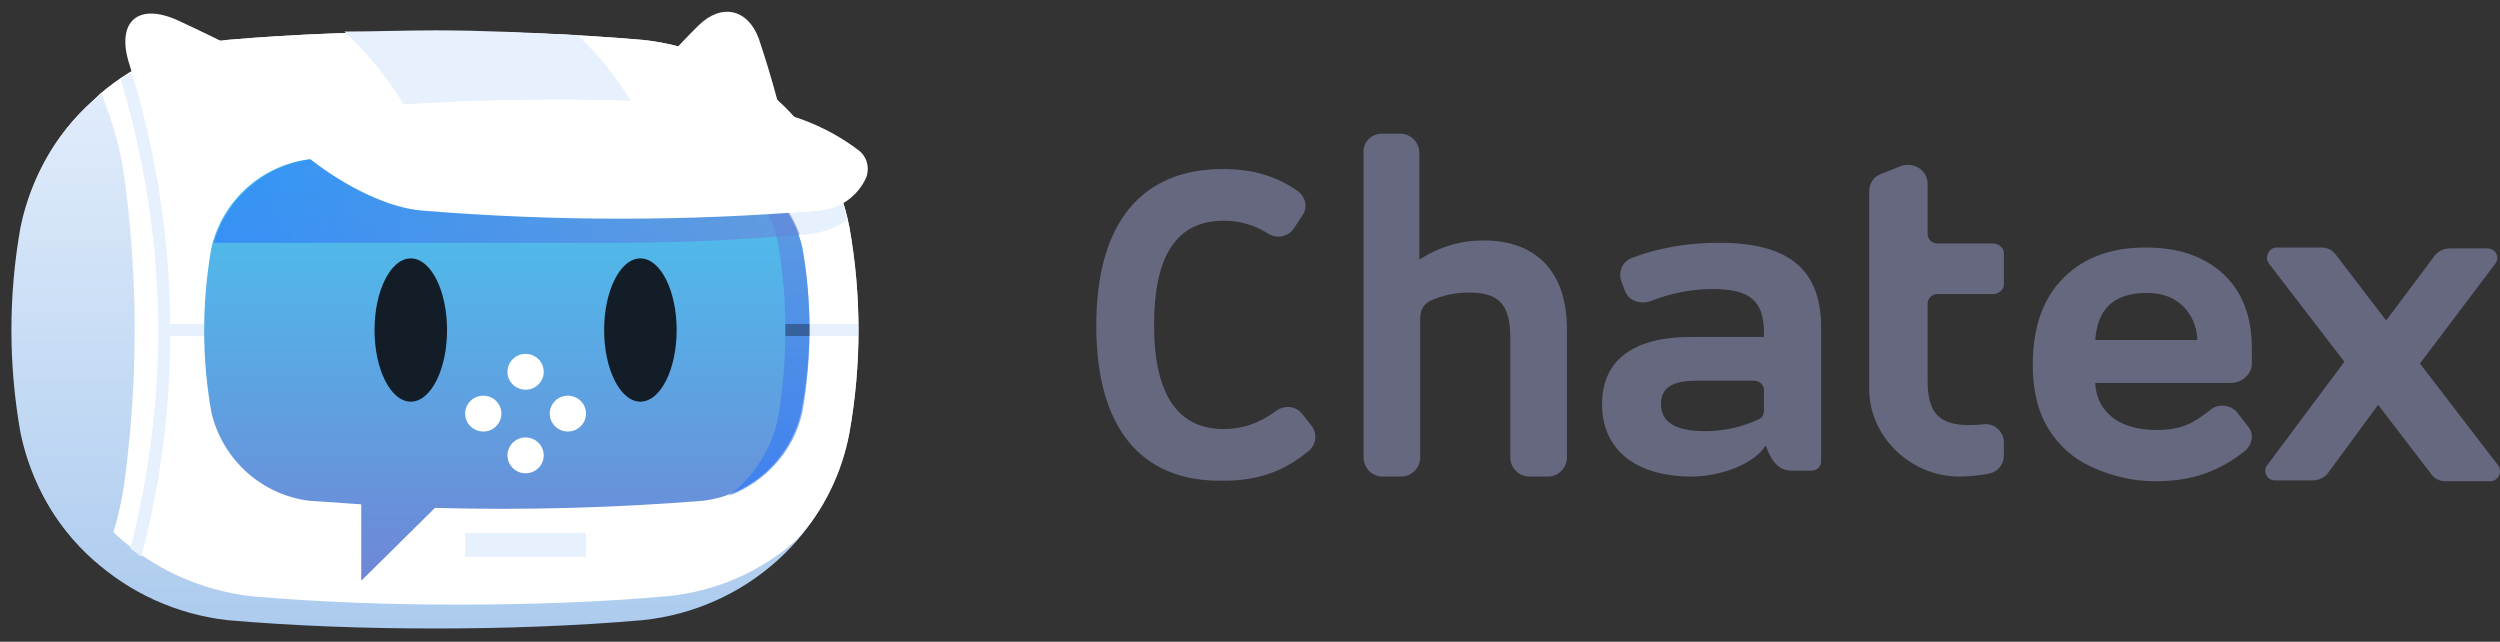 <svg height="48" viewBox="0 0 187 48" width="187" xmlns="http://www.w3.org/2000/svg" xmlns:xlink="http://www.w3.org/1999/xlink"><rect x="0" y="0" width="187" height="48" fill="#333333" stroke="none"/><linearGradient id="a"><stop offset="0" stop-color="#accbee"/><stop offset="1" stop-color="#e7f0fd"/></linearGradient><linearGradient id="b" x1="50%" x2="50%" xlink:href="#a" y1="100%" y2="0%"/><linearGradient id="c" x1="50%" x2="50%" xlink:href="#a" y1="113.131%" y2="-13.131%"/><linearGradient id="d" x1="50%" x2="50%" y1="100%" y2="-0%"><stop offset="0" stop-color="#6f86d6"/><stop offset="1" stop-color="#48c6ef"/></linearGradient><linearGradient id="e"><stop offset="0" stop-color="#2575fc"/><stop offset="1" stop-color="#6f86d6"/></linearGradient><linearGradient id="f" x1="-1.387%" x2="101.706%" xlink:href="#e" y1="49.997%" y2="49.997%"/><linearGradient id="g" x1="50%" x2="50%" xlink:href="#e" y1="99.82%" y2="-.181%"/><g fill="none" fill-rule="evenodd"><path d="m63.538 17.006c-1.446-7.501-7.773-13.217-15.456-14.02-5.152-.447-10.395-.625-15.547-.625-5.152 0-10.395.179-15.547.625-7.683.893-13.92 6.519-15.456 14.02-.904 5.09-.904 10.27 0 15.36 1.537 7.501 7.773 13.127 15.456 14.02 5.152.447 10.395.625 15.547.625 5.152 0 10.395-.179 15.547-.625 7.683-.804 14.01-6.43 15.456-14.02.904-5.09.904-10.27 0-15.36z" fill="url(#b)"/><path d="m63.538 17.006c-1.446-7.501-7.773-13.217-15.456-14.02-5.152-.447-10.395-.625-15.547-.625-5.152 0-10.395.179-15.547.625-3.525.357-6.779 1.697-9.491 4.019l-.271.268c-1.989 2.233-3.344 5.001-3.887 7.948-.904 5.09-.904 10.27 0 15.36 1.537 7.501 7.773 13.127 15.456 14.02 5.152.447 10.395.625 15.547.625 5.152 0 10.395-.179 15.547-.625 3.616-.357 6.96-1.786 9.672-4.197 2.079-2.233 3.435-5.09 3.977-8.037.904-5.09.904-10.27 0-15.36z" fill="#fff"/><path d="m7.587 42.368c.904-2.233 1.537-4.554 1.808-6.966.904-7.144.904-14.288 0-21.433-.271-2.411-.904-4.733-1.808-6.966-3.164 2.5-5.243 6.073-5.966 10.002-.904 5.09-.904 10.27 0 15.36.723 3.929 2.802 7.501 5.966 10.002z" fill="url(#c)"/><g fill="#fff" transform="translate(8.491 .574)"><path d="m37.602 11.341h13.106c-.633-3.036-1.446-6.073-2.44-9.02-.813-2.233-2.802-2.679-4.519-.982-2.892 2.858-6.689 7.233-6.146 10.002z"/><path d="m2.983 11.341h17.626c-.542-2.858-9.4-7.412-15.728-10.359-3.073-1.429-4.7.089-3.706 3.215.723 2.322 1.356 4.733 1.808 7.144z"/></g><g fill="#e7f0fd" transform="translate(8.491 1.467)"><path d="m26.303 38.4h9.039v1.786h-9.039z"/><path d="m55.68 22.772h-3.616v.893h3.616z"/><path d="m6.87 22.772h-3.073v.893h3.073z"/><path d="m1.356 3.929c-.271.179-.542.357-.813.536 1.808 6.073 2.802 12.413 2.802 18.843 0 5.447-.723 10.895-2.079 16.253l.813.625c1.446-5.447 2.169-11.163 2.169-16.789 0-6.698-.994-13.217-2.892-19.468z"/><path d="m21.693 6.34c5.694-.357 11.299-.447 16.993-.268-1.085-1.786-2.44-3.483-3.977-4.912-3.525-.179-7.05-.357-10.666-.357-2.26 0-4.519.089-6.779.089 1.808 1.697 3.254 3.483 4.429 5.447z"/><path d="m52.697 14.288-2.169.179c.362.536.633 1.072.813 1.607h.452c1.085-.089 2.169-.447 3.073-1.072-.09-.447-.181-.893-.362-1.25-.542.268-1.175.447-1.808.536z"/></g><path d="m60.013 18.524c-.813-3.483-3.706-6.162-7.321-6.608-9.852-.804-19.705-.804-29.557 0-3.616.447-6.508 3.126-7.321 6.608-.723 4.108-.723 8.305 0 12.324.813 3.483 3.706 6.162 7.321 6.608 1.265.089 2.621.179 3.887.268v5.715l5.514-5.447c6.689.179 13.378 0 20.066-.536 3.616-.447 6.508-3.126 7.321-6.608.813-4.108.813-8.216.09-12.324z" fill="url(#d)"/><g transform="translate(15.722 11.29)"><path d="m37.059.625c-9.852-.804-19.705-.804-29.557 0-3.435.447-6.327 2.947-7.231 6.251h29.738c4.791 0 9.491-.179 14.101-.625-1.085-3.036-3.887-5.18-7.05-5.626z" fill="url(#f)" opacity=".6"/><path d="m44.291 19.557c.723-4.108.723-8.305 0-12.324-.633-2.858-2.712-5.18-5.514-6.162 1.898 1.429 3.254 3.572 3.706 5.894.723 4.287.723 8.662 0 12.949-.452 2.322-1.808 4.465-3.706 5.894 2.802-1.072 4.881-3.393 5.514-6.251z" fill="url(#g)" opacity=".6"/><path d="m44.833 12.949h-1.808v.893h1.808z" fill="#131d28" opacity=".4"/></g><path d="m56.668 8.075c-9.852-.804-19.705-.804-29.557 0-2.079.089-3.796 1.786-3.887 3.84 2.621 2.054 5.875 3.661 8.406 3.84 9.852.804 19.705.804 29.557 0 1.627-.089 2.983-1.072 3.616-2.5.271-.804 0-1.607-.633-2.054-2.26-1.697-4.791-2.679-7.502-3.126z" fill="#fff"/><g fill="#fff"><ellipse cx="36.15" cy="30.937" rx="1.356" ry="1.34"/><ellipse cx="39.314" cy="34.062" rx="1.356" ry="1.34"/><ellipse cx="42.477" cy="30.937" rx="1.356" ry="1.34"/><ellipse cx="39.314" cy="27.811" rx="1.356" ry="1.34"/></g><g fill="#131d28"><ellipse cx="47.901" cy="24.686" rx="2.712" ry="5.358"/><ellipse cx="30.727" cy="24.686" rx="2.712" ry="5.358"/></g><path d="m82 24.362c0-7.604 3.32-11.718 9.46-11.718 2.193 0 3.947.499 5.576 1.621.626.436.814 1.247.376 1.87l-.626.935c-.376.623-1.253.81-1.879.436-1.065-.686-2.193-.997-3.383-.997-3.508 0-5.2 2.618-5.2 7.791s1.754 7.791 5.2 7.791c1.441 0 2.694-.436 3.947-1.371.626-.436 1.441-.374 1.942.249l.689.873c.439.561.376 1.371-.188 1.87-1.879 1.558-3.822 2.244-6.39 2.244-6.202.125-9.523-3.989-9.523-11.594zm21.341-14.362h1.412c.77 0 1.412.649 1.412 1.428v7.986c1.541-.974 3.081-1.428 4.814-1.428 3.98 0 6.227 2.402 6.227 6.623v9.609c0 .779-.642 1.428-1.412 1.428h-1.412c-.77 0-1.412-.649-1.412-1.428v-8.96c0-2.467-.835-3.376-3.081-3.376-1.027 0-1.926.195-2.824.584-.514.195-.834.714-.834 1.299v10.453c0 .779-.642 1.428-1.412 1.428h-1.412c-.77 0-1.412-.649-1.412-1.428v-22.789c-.064-.779.578-1.428 1.348-1.428zm25.246 8.16c5.331 0 7.7 2.076 7.634 6.542v9.812c0 .377-.329.692-.724.692h-1.448c-.987 0-1.514-.629-1.974-1.887-.79 1.321-3.291 2.327-5.528 2.327-4.212 0-6.713-2.013-6.713-5.409 0-3.271 2.303-5.032 6.647-5.032h5.462v-.314c0-2.39-1.053-3.271-3.817-3.271-1.579 0-3.159.314-4.607.881-.79.314-1.711 0-1.974-.755l-.263-.692c-.263-.692.066-1.51.79-1.761 1.974-.755 4.146-1.132 6.515-1.132zm3.356 12.58v-1.572c0-.377-.329-.692-.724-.692h-4.344c-1.843 0-2.632.566-2.632 1.761 0 1.321 1.053 2.013 3.291 2.013 1.448 0 2.764-.314 4.015-.881.263-.126.395-.377.395-.629zm7.875-1.631v-6.409c0-.385 0-4.807 0-5.192v-3.205c0-.577.331-1.09.86-1.282l1.456-.577c.926-.385 2.051.256 2.051 1.282v3.782c0 .385.331.705.728.705h4.178c.397 0 .798.32.798.705v2.371c0 .385-.401.705-.798.705h-4.178c-.397 0-.728.32-.728.705v5.768c0 2.436.86 3.333 3.176 3.333.297 0 .631-.021 1.001-.064l0.0 0c.751-.087 1.431.452 1.518 1.204.006.052.009.105.009.157l0.0.985c0 .655-.463 1.218-1.105 1.344-.746.147-1.529.22-2.349.22-3.573-.064-6.617-3.012-6.617-6.538zm35.541-2.049-5.654-7.363c-.333-.46 0-1.183.599-1.183h3.326c.466 0 .865.197 1.131.592l3.725 4.865 3.592-4.799c.266-.394.732-.592 1.197-.592h2.794c.599 0 .931.657.599 1.118l-5.654 7.494 5.854 7.625c.333.46 0 1.183-.599 1.183h-3.326c-.466 0-.865-.197-1.131-.592l-3.925-5.127-3.725 5.062c-.266.394-.732.592-1.197.592h-2.794c-.599 0-.931-.657-.599-1.118zm-6.921.134c0 .755-.658 1.384-1.448 1.447h-10.267c.066 1.761 1.316 3.522 4.607 3.522 1.909 0 2.83-.566 4.015-1.51.592-.503 1.58-.377 2.04.252l.724.943c.527.566.395 1.384-.197 1.887-1.974 1.572-4.015 2.264-6.713 2.264-1.777 0-3.357-.44-4.739-1.069s-2.435-1.572-3.225-2.83c-.79-1.258-1.185-2.893-1.185-4.78 0-2.893.79-5.032 2.304-6.542 1.514-1.51 3.554-2.264 6.121-2.264 2.435 0 4.344.629 5.792 1.95 1.448 1.321 2.172 3.208 2.172 5.598zm-11.715-1.761h7.634c0-1.321-.921-3.522-3.751-3.522-3.225 0-3.751 2.013-3.883 3.522z" fill="rgba(116,120,149,0.78)"/></g></svg>